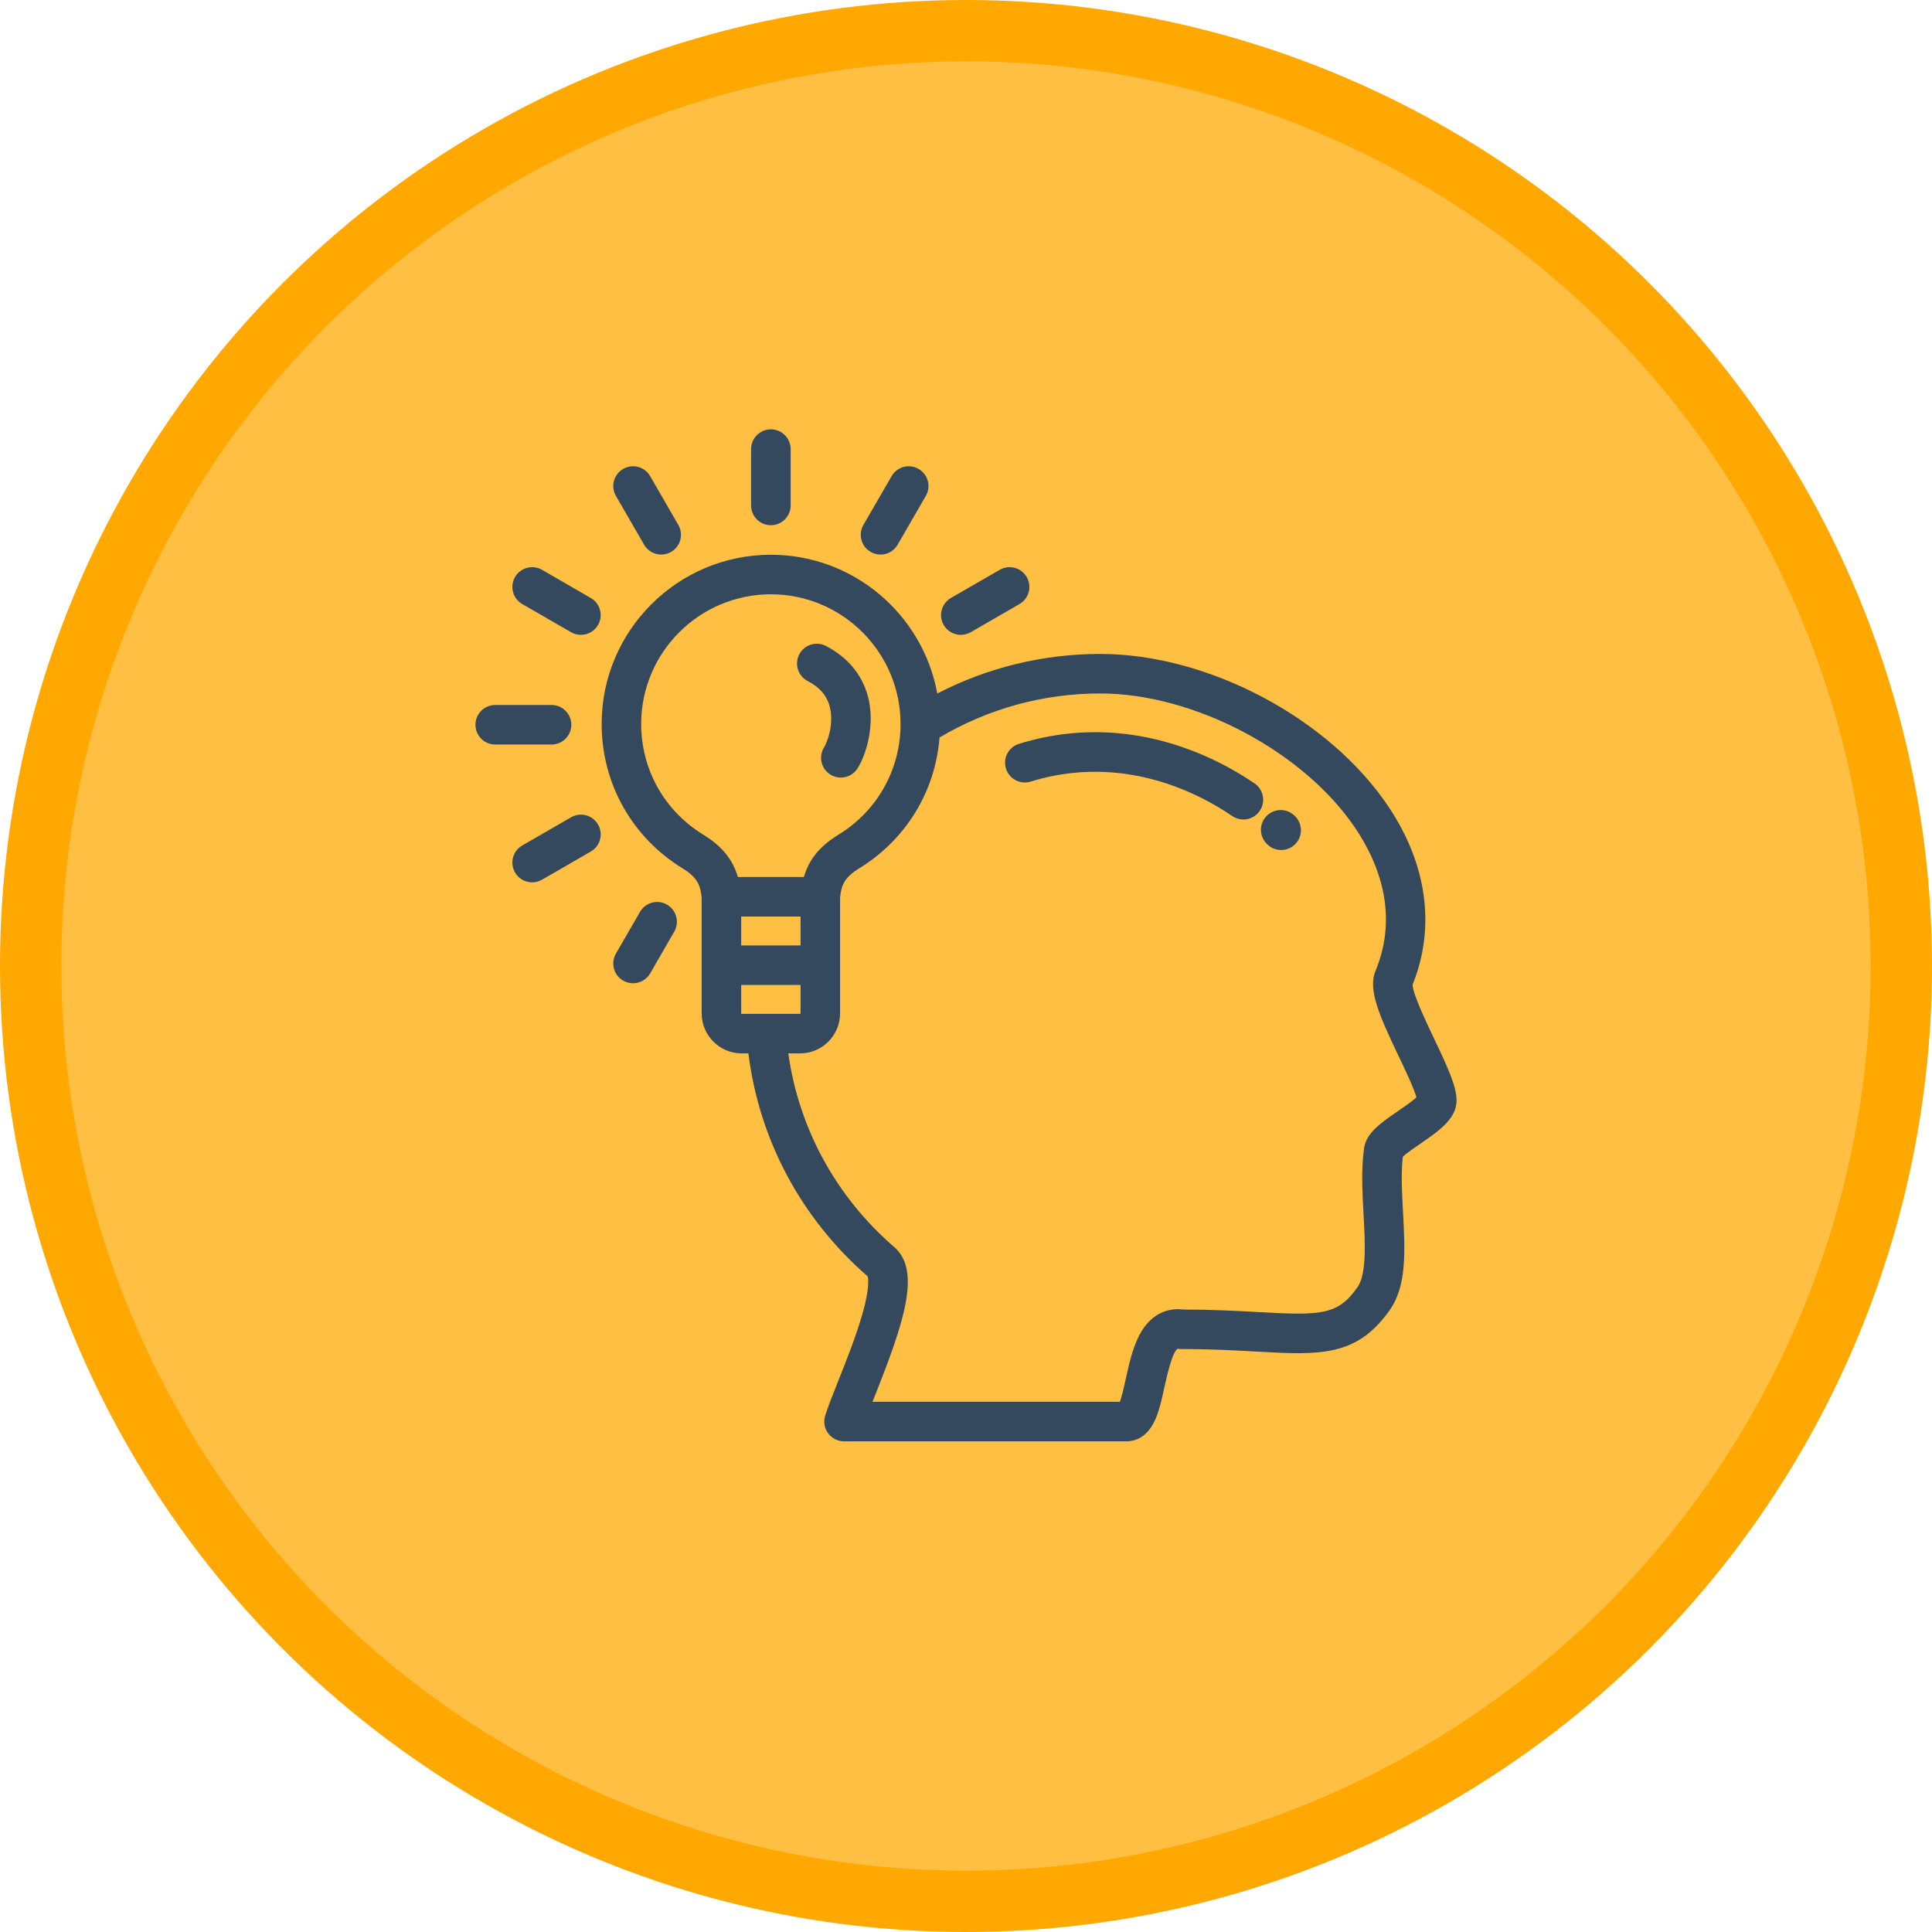 <svg width="63" height="63" viewBox="0 0 63 63" fill="none" xmlns="http://www.w3.org/2000/svg">
<circle cx="31.5" cy="31.5" r="30.5" fill="#FFBF43" stroke="#FFA801" stroke-width="2"/>
<path d="M42.218 26.603C41.966 26.352 41.558 26.352 41.306 26.603C41.054 26.855 41.054 27.263 41.306 27.515C41.316 27.525 41.326 27.535 41.336 27.544C41.461 27.661 41.619 27.718 41.777 27.718C41.949 27.718 42.12 27.65 42.247 27.514C42.491 27.255 42.477 26.847 42.218 26.603Z" fill="#34495E"/>
<path d="M40.908 25.545C40.539 25.294 40.16 25.071 39.782 24.881C37.643 23.804 35.377 23.588 33.227 24.256C32.887 24.361 32.697 24.722 32.803 25.062C32.908 25.402 33.27 25.592 33.61 25.487C35.434 24.92 37.368 25.109 39.203 26.032C39.526 26.195 39.866 26.395 40.184 26.611C40.295 26.687 40.421 26.723 40.545 26.723C40.752 26.723 40.955 26.624 41.079 26.44C41.279 26.146 41.203 25.745 40.908 25.545Z" fill="#34495E"/>
<path d="M46.772 33.886C46.508 33.331 46.07 32.413 46.062 32.11C46.816 30.252 46.541 28.196 45.285 26.316C43.355 23.423 39.398 21.324 35.877 21.324C34.016 21.324 32.199 21.768 30.564 22.615C30.095 20.045 27.84 18.09 25.137 18.09C22.094 18.09 19.619 20.565 19.619 23.608C19.619 25.544 20.606 27.304 22.258 28.316C22.734 28.608 22.842 28.86 22.88 29.273V31.474V33.045C22.88 33.764 23.466 34.35 24.185 34.35H24.404C24.758 37.171 26.124 39.733 28.291 41.618C28.312 41.682 28.371 41.98 28.115 42.871C27.916 43.565 27.61 44.335 27.34 45.015C27.159 45.47 27.003 45.863 26.908 46.16C26.846 46.356 26.881 46.57 27.003 46.736C27.124 46.902 27.317 47 27.523 47H36.723C37.025 47 37.441 46.865 37.702 46.22C37.816 45.939 37.89 45.602 37.968 45.244C38.045 44.896 38.225 44.08 38.403 43.981C38.403 43.981 38.414 43.98 38.439 43.984C38.472 43.989 38.505 43.991 38.539 43.991C39.502 43.991 40.29 44.035 40.984 44.074C43.022 44.187 44.252 44.255 45.33 42.701C45.879 41.911 45.817 40.758 45.751 39.538C45.717 38.909 45.682 38.26 45.744 37.72C45.856 37.609 46.138 37.416 46.315 37.295C46.922 36.877 47.496 36.483 47.496 35.884C47.496 35.429 47.221 34.828 46.772 33.886ZM22.931 27.216C21.665 26.441 20.908 25.091 20.908 23.608C20.908 21.276 22.805 19.379 25.137 19.379C27.469 19.379 29.366 21.276 29.366 23.608C29.366 25.091 28.61 26.441 27.343 27.217C26.741 27.586 26.383 28.016 26.213 28.598L25.137 28.597L24.061 28.598C23.891 28.016 23.534 27.586 22.931 27.216ZM26.105 29.887V30.829H24.169V29.887H26.105ZM24.185 33.061C24.178 33.061 24.169 33.052 24.169 33.045V32.118H26.105V33.045C26.105 33.052 26.096 33.061 26.089 33.061H24.185ZM45.585 36.232C45.031 36.613 44.551 36.942 44.481 37.44C44.384 38.123 44.424 38.877 44.464 39.607C44.513 40.513 44.568 41.539 44.271 41.966C43.63 42.89 43.075 42.899 41.056 42.786C40.39 42.749 39.563 42.704 38.583 42.702C38.206 42.658 37.569 42.728 37.144 43.555C36.928 43.974 36.812 44.502 36.71 44.967C36.658 45.201 36.586 45.529 36.518 45.711H28.451C28.479 45.64 28.508 45.566 28.538 45.491C29.466 43.153 30.054 41.438 29.159 40.664C27.262 39.024 26.052 36.802 25.705 34.35H26.089C26.808 34.35 27.394 33.764 27.394 33.045V31.474V29.274C27.432 28.86 27.54 28.608 28.016 28.316C29.542 27.381 30.499 25.809 30.637 24.049C32.219 23.109 34.023 22.613 35.877 22.613C38.948 22.613 42.532 24.512 44.213 27.031C44.934 28.111 45.63 29.79 44.853 31.66C44.6 32.269 44.975 33.113 45.608 34.44C45.813 34.87 46.109 35.492 46.188 35.782C46.055 35.91 45.769 36.106 45.585 36.232Z" fill="#34495E"/>
<path d="M28.299 22.697C28.108 21.992 27.635 21.427 26.93 21.063C26.614 20.9 26.225 21.024 26.062 21.34C25.899 21.657 26.023 22.046 26.339 22.209C26.724 22.407 26.958 22.677 27.054 23.033C27.206 23.596 26.976 24.206 26.875 24.365C26.684 24.665 26.772 25.063 27.072 25.255C27.18 25.323 27.299 25.356 27.418 25.356C27.631 25.356 27.839 25.25 27.962 25.058C28.237 24.627 28.553 23.642 28.299 22.697Z" fill="#34495E"/>
<path d="M25.137 14C24.781 14 24.492 14.289 24.492 14.645V16.482C24.492 16.838 24.781 17.127 25.137 17.127C25.493 17.127 25.782 16.838 25.782 16.482V14.645C25.782 14.289 25.493 14 25.137 14Z" fill="#34495E"/>
<path d="M17.986 22.989H16.148C15.792 22.989 15.504 23.278 15.504 23.634C15.504 23.989 15.792 24.278 16.148 24.278H17.986C18.342 24.278 18.63 23.989 18.63 23.634C18.63 23.278 18.341 22.989 17.986 22.989Z" fill="#34495E"/>
<path d="M22.119 17.117L21.201 15.527C21.023 15.218 20.629 15.113 20.32 15.291C20.012 15.469 19.907 15.863 20.084 16.171L21.003 17.762C21.122 17.969 21.339 18.084 21.562 18.084C21.671 18.084 21.782 18.056 21.883 17.998C22.192 17.82 22.297 17.425 22.119 17.117Z" fill="#34495E"/>
<path d="M19.265 19.5L17.675 18.581C17.366 18.403 16.972 18.509 16.794 18.817C16.616 19.125 16.722 19.519 17.03 19.697L18.621 20.616C18.722 20.674 18.833 20.702 18.942 20.702C19.165 20.702 19.382 20.587 19.501 20.38C19.679 20.072 19.574 19.677 19.265 19.5Z" fill="#34495E"/>
<path d="M33.48 18.817C33.302 18.509 32.908 18.403 32.6 18.581L31.009 19.499C30.701 19.677 30.595 20.072 30.773 20.38C30.893 20.587 31.109 20.702 31.332 20.702C31.441 20.702 31.552 20.674 31.654 20.616L33.244 19.697C33.553 19.519 33.658 19.125 33.48 18.817Z" fill="#34495E"/>
<path d="M19.502 26.887C19.324 26.579 18.93 26.473 18.621 26.651L17.03 27.57C16.722 27.747 16.616 28.142 16.794 28.45C16.913 28.657 17.13 28.772 17.353 28.772C17.462 28.772 17.573 28.744 17.675 28.686L19.266 27.767C19.574 27.59 19.68 27.195 19.502 26.887Z" fill="#34495E"/>
<path d="M21.751 29.499C21.443 29.321 21.048 29.427 20.87 29.735L20.084 31.096C19.907 31.404 20.012 31.799 20.32 31.977C20.422 32.035 20.533 32.063 20.642 32.063C20.865 32.063 21.081 31.948 21.201 31.741L21.987 30.379C22.165 30.071 22.059 29.677 21.751 29.499Z" fill="#34495E"/>
<path d="M29.954 15.291C29.646 15.113 29.252 15.218 29.074 15.527L28.155 17.117C27.977 17.425 28.083 17.82 28.391 17.997C28.492 18.056 28.603 18.084 28.713 18.084C28.935 18.084 29.152 17.968 29.271 17.762L30.19 16.171C30.368 15.863 30.262 15.469 29.954 15.291Z" fill="#34495E"/>
</svg>
